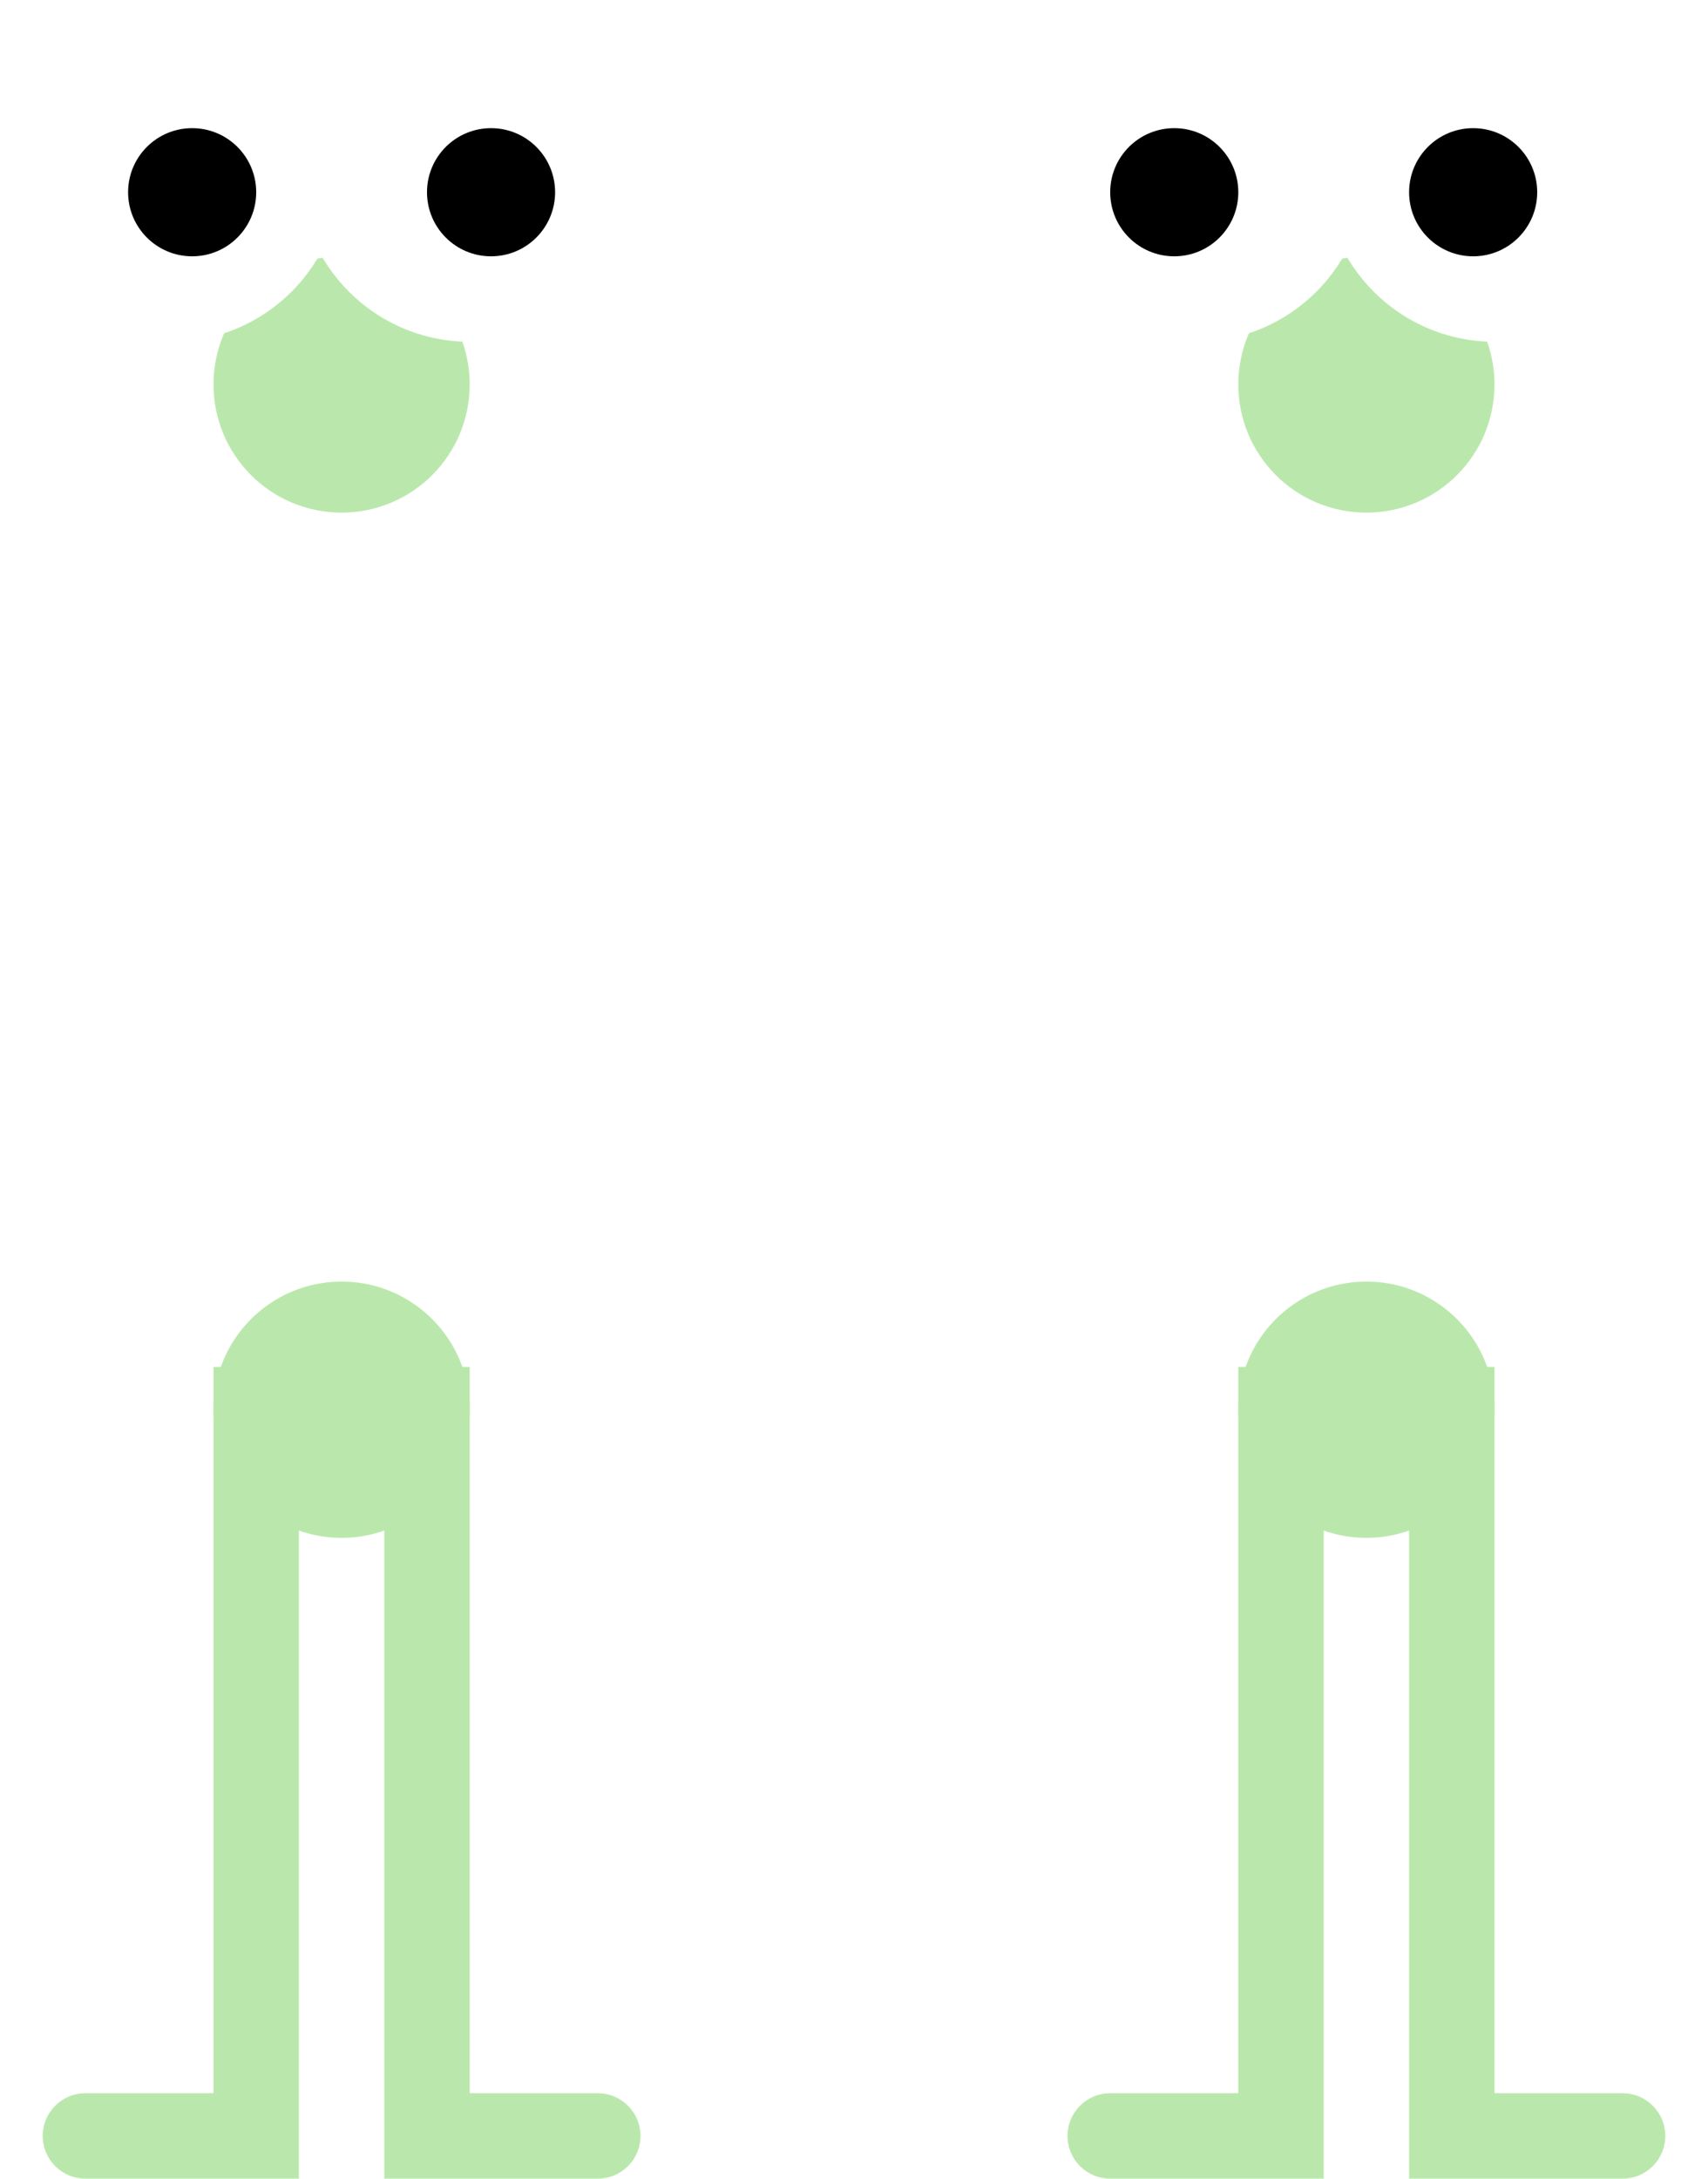 <svg width="40" height="51" viewBox="0 0 40 51" fill="none" xmlns="http://www.w3.org/2000/svg">
<path d="M6 50V51H7V50H6ZM2 49C1.448 49 1 49.448 1 50C1 50.552 1.448 51 2 51V49ZM5 32V50H7V32H5ZM6 49H2V51H6V49Z" fill="#BAE8AC"/>
<path d="M30 50V51H31V50H30ZM26 49C25.448 49 25 49.448 25 50C25 50.552 25.448 51 26 51V49ZM29 32V50H31V32H29ZM30 49H26V51H30V49Z" fill="#BAE8AC"/>
<path d="M10 50V51H9V50H10ZM14 49C14.552 49 15 49.448 15 50C15 50.552 14.552 51 14 51V49ZM11 32V50H9V32H11ZM10 49H14V51H10V49Z" fill="#BAE8AC"/>
<path d="M34 50V51H33V50H34ZM38 49C38.552 49 39 49.448 39 50C39 50.552 38.552 51 38 51V49ZM35 32V50H33V32H35ZM34 49H38V51H34V49Z" fill="#BAE8AC"/>
<g filter="url(#filter0_d_13_389)">
<circle cx="3" cy="3" r="3" transform="matrix(-1 0 0 1 11 5)" fill="#BAE8AC"/>
</g>
<g filter="url(#filter1_d_13_389)">
<circle cx="3" cy="3" r="3" transform="matrix(-1 0 0 1 11 29)" fill="#BAE8AC"/>
</g>
<g filter="url(#filter2_d_13_389)">
<circle cx="3" cy="3" r="3" transform="matrix(-1 0 0 1 35 5)" fill="#BAE8AC"/>
</g>
<g filter="url(#filter3_d_13_389)">
<circle cx="3" cy="3" r="3" transform="matrix(-1 0 0 1 35 29)" fill="#BAE8AC"/>
</g>
<circle cx="4" cy="4" r="4" fill="white"/>
<circle cx="28" cy="4" r="4" fill="white"/>
<circle cx="11" cy="4" r="4" fill="white"/>
<circle cx="35" cy="4" r="4" fill="white"/>
<circle cx="1.5" cy="1.5" r="1.5" transform="matrix(1 0 0 -1 3 6)" fill="black"/>
<circle cx="1.5" cy="1.5" r="1.5" transform="matrix(1 0 0 -1 26 6)" fill="black"/>
<circle cx="1.5" cy="1.5" r="1.5" transform="matrix(1 0 0 -1 10 6)" fill="black"/>
<circle cx="1.5" cy="1.5" r="1.5" transform="matrix(1 0 0 -1 33 6)" fill="black"/>
<defs>
<filter id="filter0_d_13_389" x="0" y="1" width="16" height="16" filterUnits="userSpaceOnUse" color-interpolation-filters="sRGB">
<feFlood flood-opacity="0" result="BackgroundImageFix"/>
<feColorMatrix in="SourceAlpha" type="matrix" values="0 0 0 0 0 0 0 0 0 0 0 0 0 0 0 0 0 0 127 0" result="hardAlpha"/>
<feOffset dy="1"/>
<feGaussianBlur stdDeviation="2.5"/>
<feComposite in2="hardAlpha" operator="out"/>
<feColorMatrix type="matrix" values="0 0 0 0 0 0 0 0 0 0 0 0 0 0 0 0 0 0 0.5 0"/>
<feBlend mode="color-burn" in2="BackgroundImageFix" result="effect1_dropShadow_13_389"/>
<feBlend mode="normal" in="SourceGraphic" in2="effect1_dropShadow_13_389" result="shape"/>
</filter>
<filter id="filter1_d_13_389" x="0" y="25" width="16" height="16" filterUnits="userSpaceOnUse" color-interpolation-filters="sRGB">
<feFlood flood-opacity="0" result="BackgroundImageFix"/>
<feColorMatrix in="SourceAlpha" type="matrix" values="0 0 0 0 0 0 0 0 0 0 0 0 0 0 0 0 0 0 127 0" result="hardAlpha"/>
<feOffset dy="1"/>
<feGaussianBlur stdDeviation="2.5"/>
<feComposite in2="hardAlpha" operator="out"/>
<feColorMatrix type="matrix" values="0 0 0 0 0 0 0 0 0 0 0 0 0 0 0 0 0 0 0.5 0"/>
<feBlend mode="color-burn" in2="BackgroundImageFix" result="effect1_dropShadow_13_389"/>
<feBlend mode="normal" in="SourceGraphic" in2="effect1_dropShadow_13_389" result="shape"/>
</filter>
<filter id="filter2_d_13_389" x="24" y="1" width="16" height="16" filterUnits="userSpaceOnUse" color-interpolation-filters="sRGB">
<feFlood flood-opacity="0" result="BackgroundImageFix"/>
<feColorMatrix in="SourceAlpha" type="matrix" values="0 0 0 0 0 0 0 0 0 0 0 0 0 0 0 0 0 0 127 0" result="hardAlpha"/>
<feOffset dy="1"/>
<feGaussianBlur stdDeviation="2.5"/>
<feComposite in2="hardAlpha" operator="out"/>
<feColorMatrix type="matrix" values="0 0 0 0 0 0 0 0 0 0 0 0 0 0 0 0 0 0 0.5 0"/>
<feBlend mode="color-burn" in2="BackgroundImageFix" result="effect1_dropShadow_13_389"/>
<feBlend mode="normal" in="SourceGraphic" in2="effect1_dropShadow_13_389" result="shape"/>
</filter>
<filter id="filter3_d_13_389" x="24" y="25" width="16" height="16" filterUnits="userSpaceOnUse" color-interpolation-filters="sRGB">
<feFlood flood-opacity="0" result="BackgroundImageFix"/>
<feColorMatrix in="SourceAlpha" type="matrix" values="0 0 0 0 0 0 0 0 0 0 0 0 0 0 0 0 0 0 127 0" result="hardAlpha"/>
<feOffset dy="1"/>
<feGaussianBlur stdDeviation="2.5"/>
<feComposite in2="hardAlpha" operator="out"/>
<feColorMatrix type="matrix" values="0 0 0 0 0 0 0 0 0 0 0 0 0 0 0 0 0 0 0.5 0"/>
<feBlend mode="color-burn" in2="BackgroundImageFix" result="effect1_dropShadow_13_389"/>
<feBlend mode="normal" in="SourceGraphic" in2="effect1_dropShadow_13_389" result="shape"/>
</filter>
</defs>
</svg>
